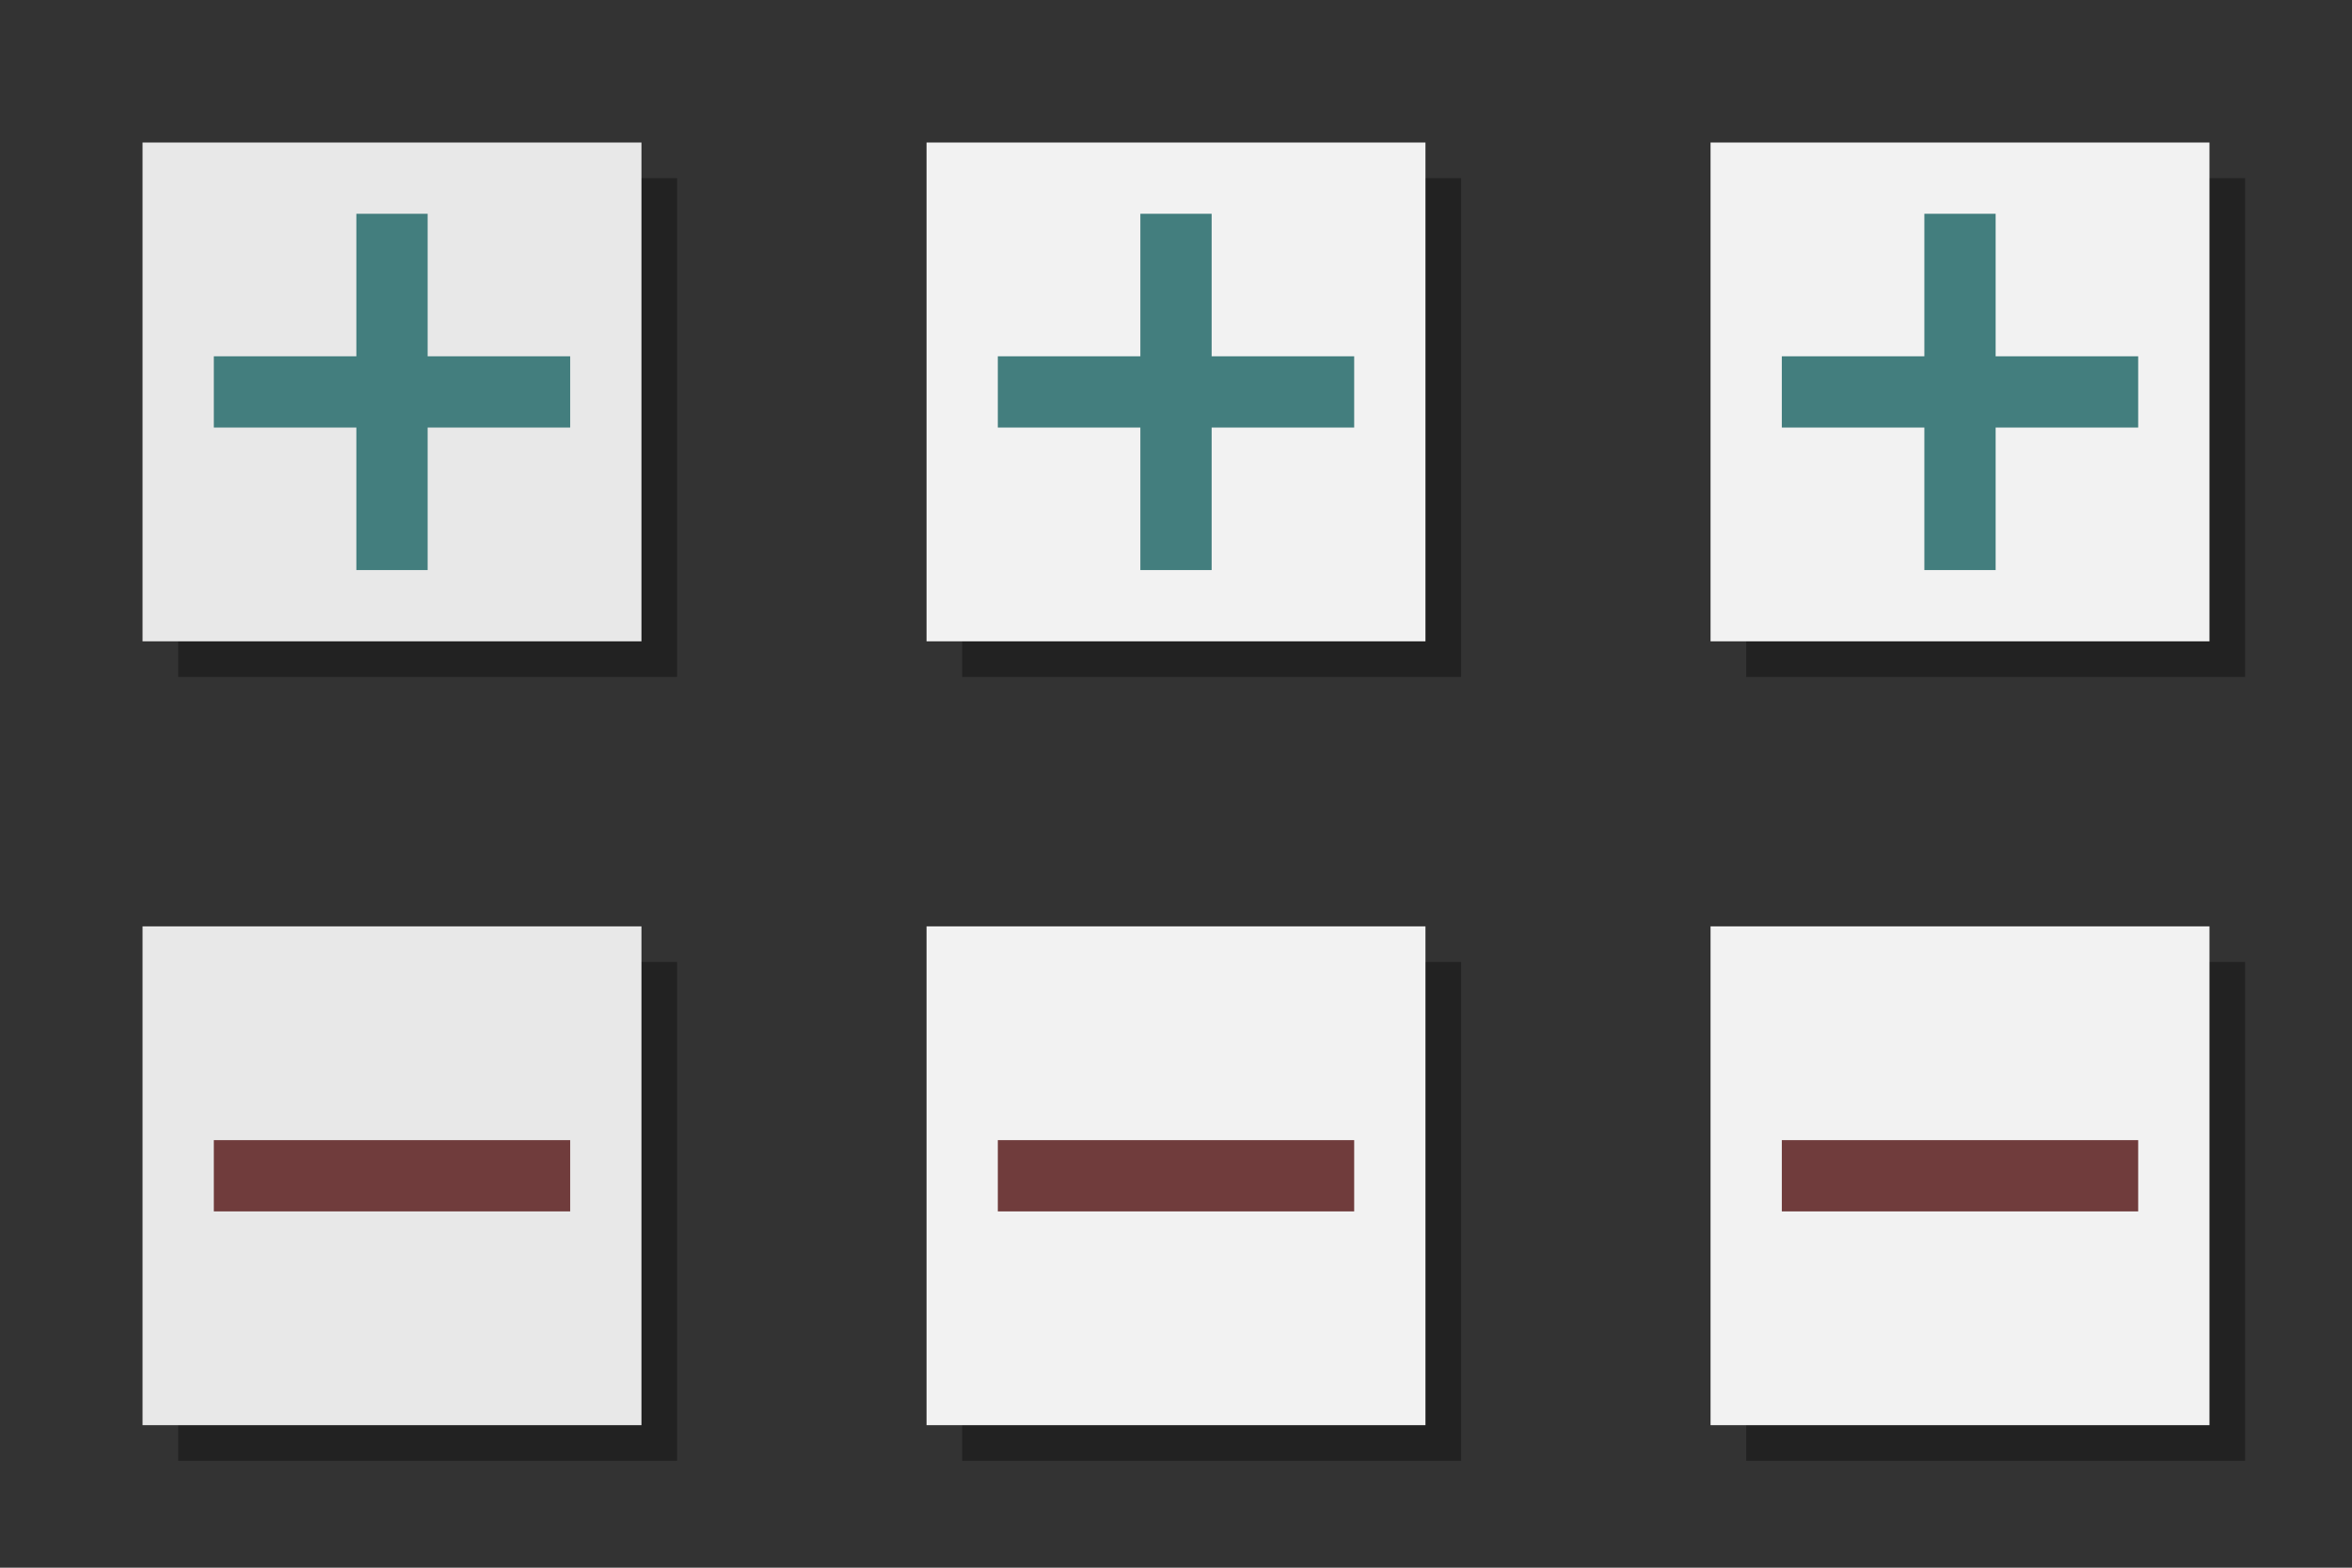 <?xml version="1.0" encoding="UTF-8" standalone="no"?>
<!-- Created with Inkscape (http://www.inkscape.org/) -->

<svg
   width="66"
   height="44"
   viewBox="0 0 66 44"
   version="1.1"
   id="svg1"
   inkscape:version="1.4 (e7c3feb100, 2024-10-09)"
   sodipodi:docname="action-overlays.svg"
   xmlns:inkscape="http://www.inkscape.org/namespaces/inkscape"
   xmlns:sodipodi="http://sodipodi.sourceforge.net/DTD/sodipodi-0.dtd"
   xmlns:xlink="http://www.w3.org/1999/xlink"
   xmlns="http://www.w3.org/2000/svg"
   xmlns:svg="http://www.w3.org/2000/svg">
  <rect x="0" y="0" width="66" height="44" fill="#333333" stroke="none"/>
  <sodipodi:namedview
     id="namedview1"
     pagecolor="#d1d1d1"
     bordercolor="#111111"
     borderopacity="1"
     inkscape:showpageshadow="0"
     inkscape:pageopacity="0"
     inkscape:pagecheckerboard="1"
     inkscape:deskcolor="#d1d1d1"
     inkscape:document-units="px"
     inkscape:zoom="5.886049"
     inkscape:cx="53.431427"
     inkscape:cy="33.129184"
     inkscape:current-layer="layer1"
     showgrid="true">
    <inkscape:grid
       id="grid1"
       units="px"
       originx="0"
       originy="0"
       spacingx="1"
       spacingy="1"
       empcolor="#0099e5"
       empopacity="0.302"
       color="#0099e5"
       opacity="0.149"
       empspacing="5"
       dotted="false"
       gridanglex="30"
       gridanglez="30"
       visible="true" />
  </sodipodi:namedview>
  <defs
     id="defs1">
    <style
       id="current-color-scheme"
       type="text/css">
          .ColorScheme-Text {
          color:#181612;
          }
          .ColorScheme-Background{
          color:#d4d0c8;
          }
          .ColorScheme-Highlight{
          color:#3a6ea5;
          }
          .ColorScheme-ViewText {
          color:#181612;
          }
          .ColorScheme-ViewBackground{
          color:#ffffff;
          }
          .ColorScheme-ViewHover {
          color:#a3c6ee;
          }
          .ColorScheme-ViewFocus{
          color:#fafafa;
          }
          .ColorScheme-ButtonText {
          color:#181612;
          }
          .ColorScheme-ButtonBackground{
          color:#d4d0c8;
          }
          .ColorScheme-ButtonHover {
          color:#84827d;
          }
          .ColorScheme-ButtonFocus{
          color:#363e41;
          }
      </style>
  </defs>
  <g
     inkscape:label="Layer 1"
     inkscape:groupmode="layer"
     id="layer1">
    <g
       id="add-normal"
       transform="translate(-5,-10)">
      <rect
         style="opacity:0.33;fill:#000000;fill-opacity:1;stroke-width:0.875;paint-order:stroke fill markers"
         id="rect11"
         width="14"
         height="14"
         x="10"
         y="15"
         class="ColorScheme-Highlight" />
      <rect
         style="opacity:1;fill:none;stroke-width:1;paint-order:stroke fill markers"
         id="rect3"
         width="22"
         height="22"
         x="5"
         y="10"
         class="ColorScheme-ViewBackground"
         rx="4"
         ry="4" />
      <rect
         style="opacity:1;fill:#e8e8e8;fill-opacity:1;stroke-width:0.875;paint-order:stroke fill markers"
         id="rect4"
         width="14"
         height="14"
         x="9"
         y="14"
         class="ColorScheme-Highlight" />
      <rect
         style="opacity:1;fill:#437e7e;stroke-width:1;paint-order:stroke fill markers;fill-opacity:1"
         id="rect1"
         width="2"
         height="10"
         x="15"
         y="16"
         class="ColorScheme-Text" />
      <rect
         style="opacity:1;fill:#437e7e;stroke-width:1;paint-order:stroke fill markers;fill-opacity:1"
         id="rect2"
         width="2"
         height="10"
         x="20"
         y="-21"
         class="ColorScheme-Text"
         transform="rotate(90)" />
    </g>
    <g
       id="add-hover"
       transform="translate(17,-10)">
      <rect
         style="opacity:0.33;fill:#000000;fill-opacity:1;stroke-width:0.875;paint-order:stroke fill markers"
         id="rect17"
         width="14"
         height="14"
         x="10"
         y="15"
         class="ColorScheme-ViewBackground" />
      <rect
         style="opacity:1;fill:none;stroke-width:1;paint-order:stroke fill markers"
         id="rect5"
         width="22"
         height="22"
         x="5"
         y="10"
         class="ColorScheme-ViewBackground"
         rx="4"
         ry="4" />
      <rect
         style="opacity:1;fill:#f2f2f2;fill-opacity:1;stroke-width:0.875;paint-order:stroke fill markers"
         id="rect6"
         width="14"
         height="14"
         x="9"
         y="14"
         class="ColorScheme-ViewBackground" />
      <rect
         style="opacity:1;fill:#437e7e;stroke-width:1;paint-order:stroke fill markers;fill-opacity:1"
         id="rect7"
         width="2"
         height="10"
         x="15"
         y="16"
         class="ColorScheme-Text" />
      <rect
         style="opacity:1;fill:#437e7e;stroke-width:1;paint-order:stroke fill markers;fill-opacity:1"
         id="rect8"
         width="2"
         height="10"
         x="20"
         y="-21"
         class="ColorScheme-Text"
         transform="rotate(90)" />
    </g>
    <use
       x="0"
       y="0"
       xlink:href="#add-hover"
       id="add-pressed"
       transform="translate(22)" />
    <g
       id="remove-normal"
       transform="translate(-5,12)">
      <rect
         style="opacity:0.33;fill:#000000;fill-opacity:1;stroke-width:0.875;paint-order:stroke fill markers"
         id="rect16"
         width="14"
         height="14"
         x="10"
         y="15"
         class="ColorScheme-Highlight" />
      <rect
         style="opacity:1;fill:none;stroke-width:1;paint-order:stroke fill markers"
         id="rect9"
         width="22"
         height="22"
         x="5"
         y="10"
         class="ColorScheme-ViewBackground"
         rx="4"
         ry="4" />
      <rect
         style="opacity:1;fill:#e8e8e8;fill-opacity:1;stroke-width:0.875;paint-order:stroke fill markers"
         id="rect10"
         width="14"
         height="14"
         x="9"
         y="14"
         class="ColorScheme-Highlight" />
      <rect
         style="opacity:1;fill:#703c3c;stroke-width:1;paint-order:stroke fill markers;fill-opacity:1"
         id="rect12"
         width="2"
         height="10"
         x="20"
         y="-21"
         class="ColorScheme-Text"
         transform="rotate(90)" />
    </g>
    <g
       id="remove-hover"
       transform="translate(17,12)">
      <rect
         style="opacity:0.33;fill:#000000;fill-opacity:1;stroke-width:0.875;paint-order:stroke fill markers"
         id="rect18"
         width="14"
         height="14"
         x="10"
         y="15"
         class="ColorScheme-Highlight" />
      <rect
         style="opacity:1;fill:none;stroke-width:1;paint-order:stroke fill markers"
         id="rect13"
         width="22"
         height="22"
         x="5"
         y="10"
         class="ColorScheme-ViewBackground"
         rx="4"
         ry="4" />
      <rect
         style="opacity:1;fill:#f2f2f2;fill-opacity:1;stroke-width:0.875;paint-order:stroke fill markers"
         id="rect14"
         width="14"
         height="14"
         x="9"
         y="14"
         class="ColorScheme-Highlight" />
      <rect
         style="opacity:1;fill:#703c3c;stroke-width:1;paint-order:stroke fill markers;fill-opacity:1"
         id="rect15"
         width="2"
         height="10"
         x="20"
         y="-21"
         class="ColorScheme-Text"
         transform="rotate(90)" />
    </g>
    <use
       x="0"
       y="0"
       xlink:href="#remove-hover"
       id="remove-pressed"
       transform="translate(22)" />
  </g>
</svg>
